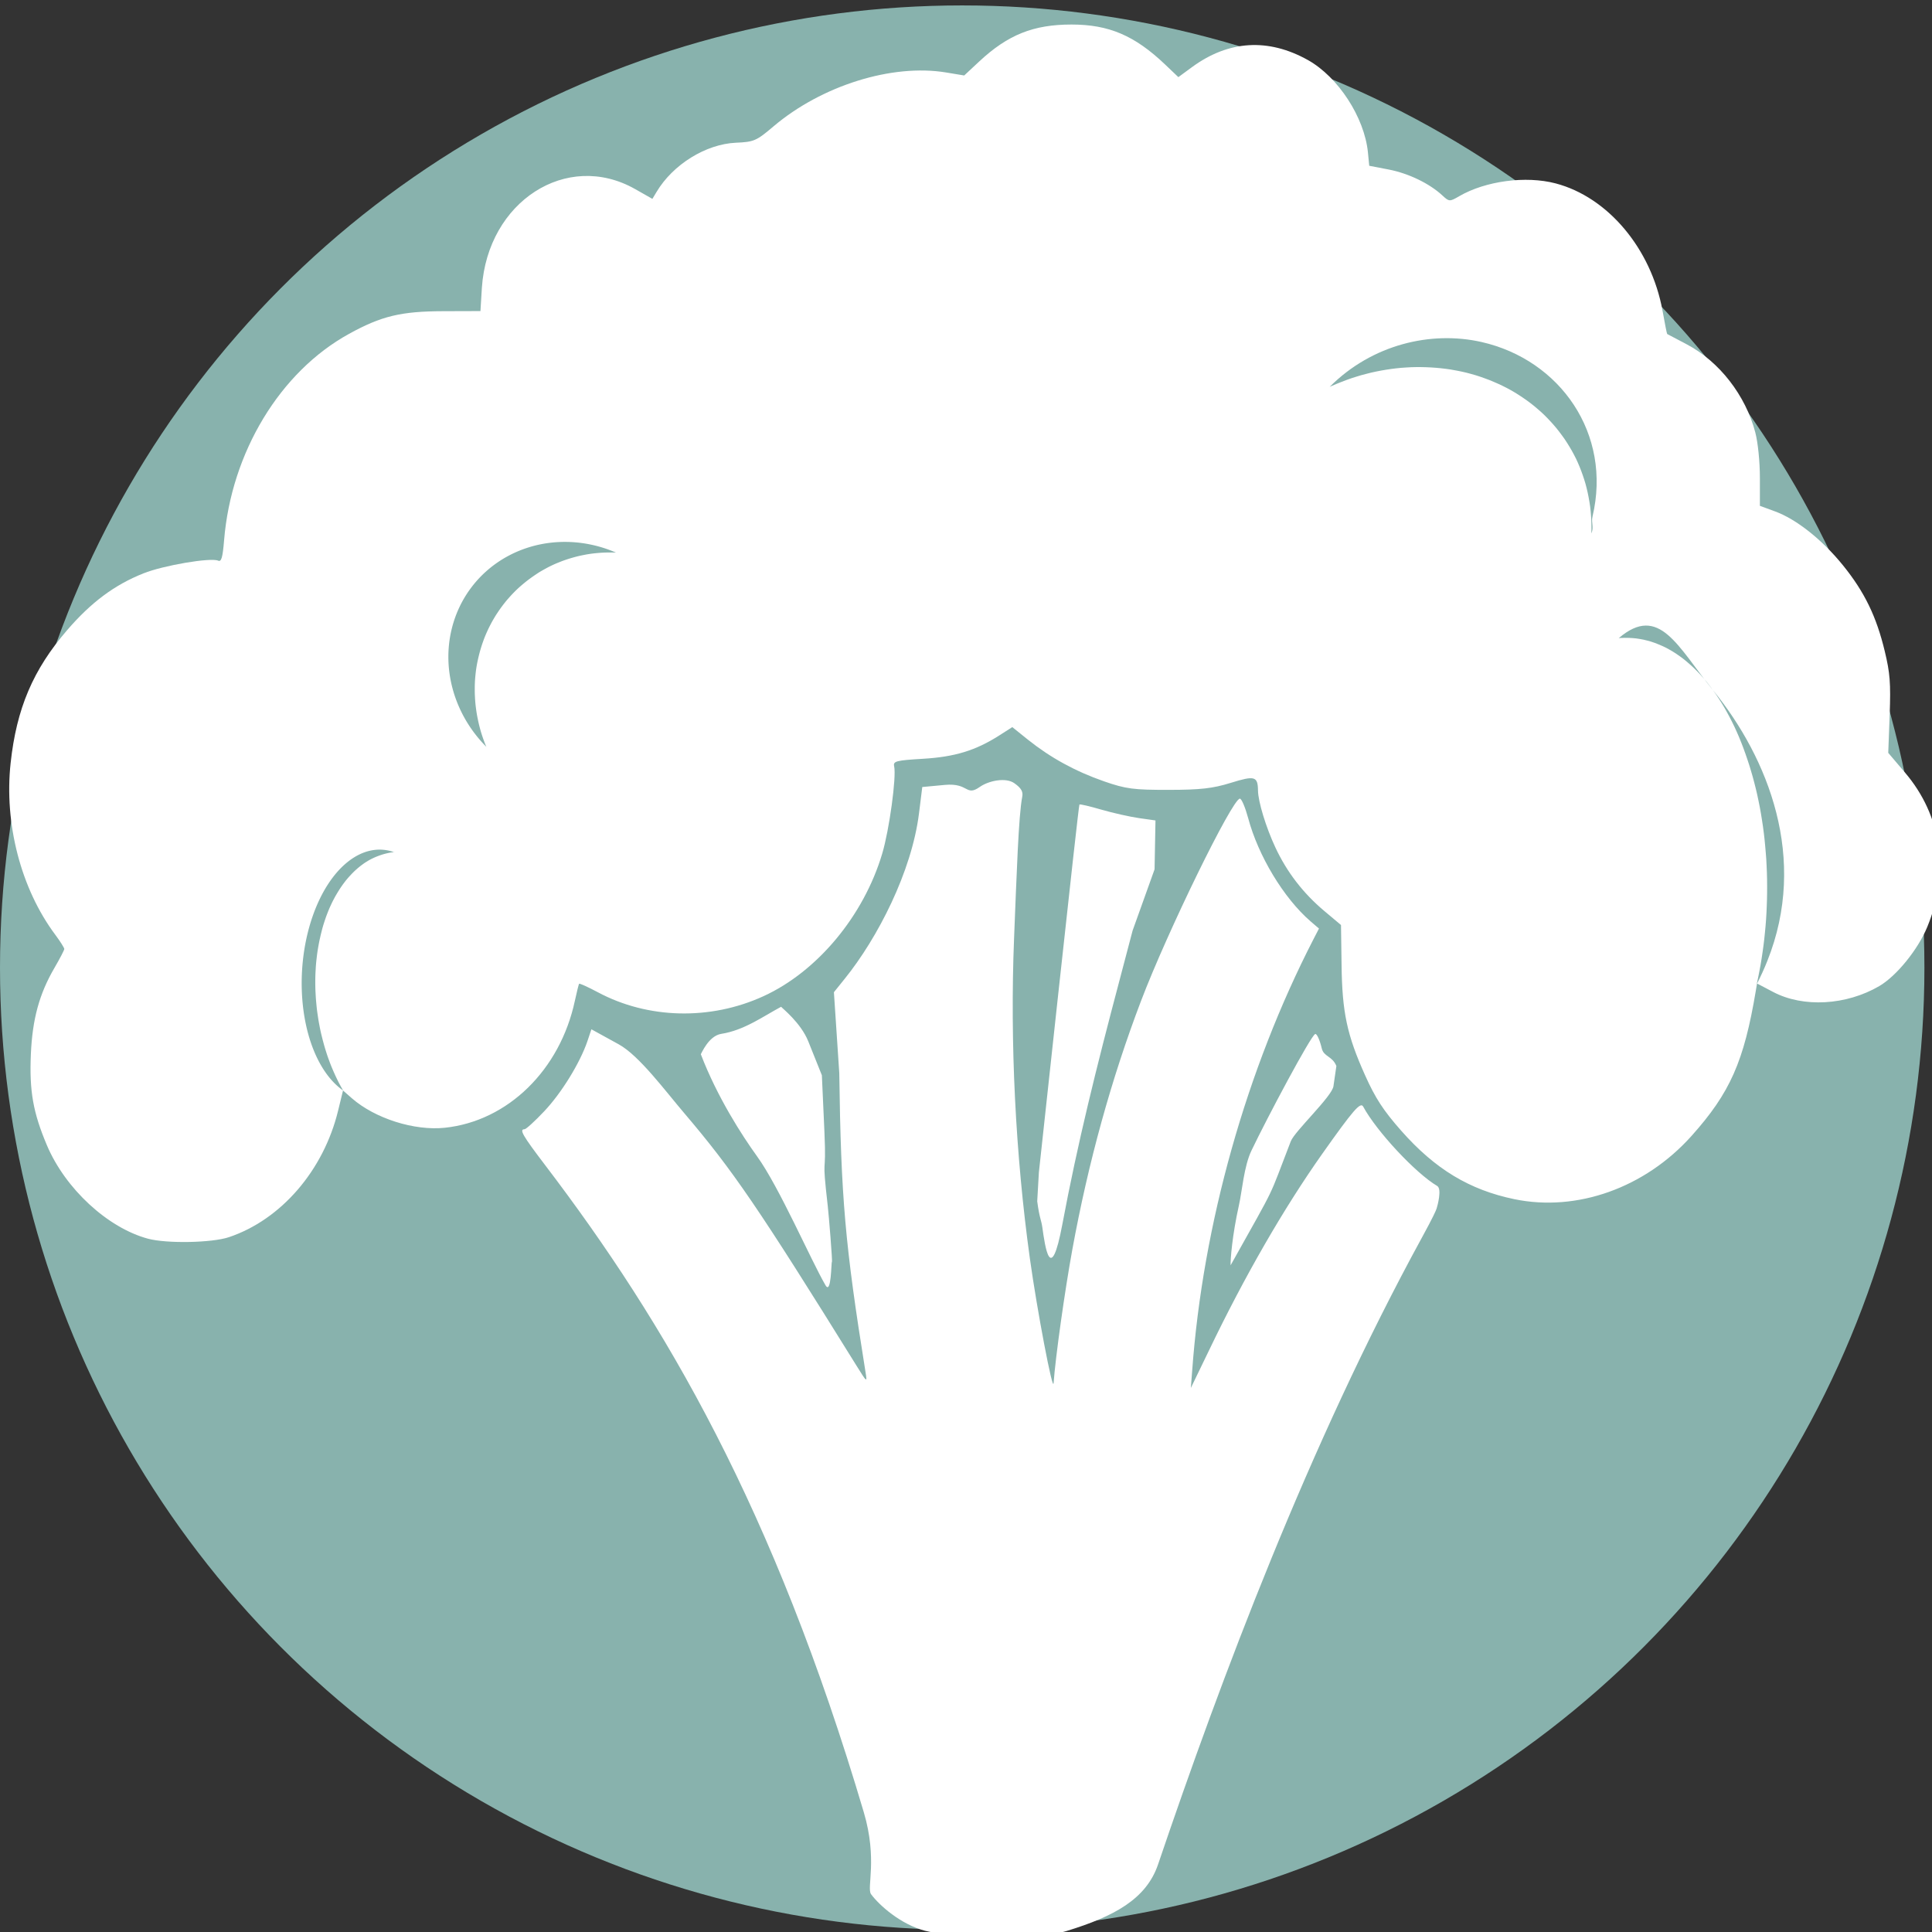 <?xml version="1.0" encoding="UTF-8" standalone="no"?>
<svg
   xmlns:dc="http://purl.org/dc/elements/1.1/"
   xmlns:cc="http://creativecommons.org/ns#"
   xmlns:rdf="http://www.w3.org/1999/02/22-rdf-syntax-ns#"
   xmlns:svg="http://www.w3.org/2000/svg"
   xmlns="http://www.w3.org/2000/svg"
   xmlns:sodipodi="http://sodipodi.sourceforge.net/DTD/sodipodi-0.dtd"
   xmlns:inkscape="http://www.inkscape.org/namespaces/inkscape"
   width="128"
   height="128"
   viewBox="0 0 33.867 33.867"
   version="1.1"
   id="svg8"
   inkscape:version="1.0.2-2 (e86c870879, 2021-01-15)"
   sodipodi:docname="broccoli.svg"
   inkscape:export-filename="D:\GitHub\Broccoli\broccoli.png"
   inkscape:export-xdpi="96"
   inkscape:export-ydpi="96">
  <rect x="0" y="0" width="33.867" height="33.867" fill="#333333" stroke="none"/>
  <defs
     id="defs2" />
  <sodipodi:namedview
     id="base"
     pagecolor="#ffffff"
     bordercolor="#666666"
     borderopacity="1.0"
     inkscape:pageopacity="0.0"
     inkscape:pageshadow="2"
     inkscape:zoom="6.5517863"
     inkscape:cx="101.17454"
     inkscape:cy="89.459706"
     inkscape:document-units="mm"
     inkscape:current-layer="layer1"
     inkscape:document-rotation="0"
     showgrid="false"
     units="px"
     inkscape:window-width="2560"
     inkscape:window-height="1377"
     inkscape:window-x="-8"
     inkscape:window-y="-8"
     inkscape:window-maximized="1" />
  <g
     inkscape:label="图层 1"
     inkscape:groupmode="layer"
     id="layer1">
    <circle
       style="fill:#88b2ad;stroke-width:0.773;fill-opacity:1"
       id="path849"
       cx="16.867"
       cy="16.962"
       r="16.867" />
    <path
       id="path847"
       style="fill:#ffffff;fill-opacity:1;stroke-width:0.053"
       sodipodi:type="inkscape:offset"
       inkscape:radius="0"
       inkscape:original="M 18.783203 0.4296875 C 18.116253 0.4296875 17.669714 0.60737308 17.167969 1.0742188 L 16.902344 1.3222656 L 16.582031 1.2695312 C 15.636407 1.1136206 14.400919 1.5002059 13.556641 2.2167969 C 13.257309 2.4708484 13.215858 2.4874071 12.898438 2.5019531 C 12.370939 2.5261544 11.795258 2.8838753 11.509766 3.3632812 L 11.435547 3.4863281 L 11.132812 3.3144531 C 9.9356669 2.6366416 8.5478799 3.5304222 8.4472656 5.0449219 L 8.421875 5.453125 L 7.7695312 5.4550781 C 7.0288158 5.457378 6.6853459 5.540466 6.1191406 5.8515625 C 4.9100124 6.5159017 4.0543754 7.9287402 3.9277344 9.4726562 C 3.9029 9.7755004 3.8801467 9.8526643 3.8242188 9.828125 C 3.6923518 9.770319 2.8634902 9.9111664 2.5136719 10.050781 C 2.0048239 10.253865 1.5979378 10.557408 1.1777344 11.044922 C 0.57922994 11.739303 0.28941639 12.419171 0.18554688 13.376953 C 0.070218095 14.440382 0.36681002 15.578155 0.96679688 16.382812 C 1.0556414 16.501964 1.1269531 16.615856 1.1269531 16.634766 C 1.1269531 16.653701 1.0488403 16.804068 0.953125 16.96875 C 0.68852226 17.423995 0.56765686 17.865581 0.54101562 18.478516 C 0.51288775 19.125547 0.58032428 19.501763 0.82226562 20.074219 C 1.144462 20.836563 1.8872988 21.523284 2.5957031 21.712891 C 2.9250675 21.801083 3.7157854 21.785487 4.0136719 21.685547 C 4.9272414 21.379015 5.6723516 20.516099 5.9277344 19.466797 L 6.0136719 19.115234 L 6.1699219 19.251953 C 6.5775674 19.607134 7.264748 19.824308 7.7988281 19.767578 C 8.9024775 19.650407 9.8181009 18.755827 10.078125 17.542969 C 10.111245 17.388488 10.144944 17.254791 10.152344 17.244141 C 10.159841 17.233571 10.307479 17.299948 10.480469 17.392578 C 11.358421 17.862664 12.452822 17.889168 13.384766 17.462891 C 14.32904 17.03097 15.141655 16.054915 15.466797 14.962891 C 15.591661 14.543529 15.718061 13.616373 15.675781 13.431641 C 15.655439 13.342778 15.710296 13.328671 16.181641 13.300781 C 16.738017 13.267831 17.103328 13.156358 17.519531 12.890625 L 17.746094 12.746094 L 18.021484 12.966797 C 18.418435 13.28359 18.851335 13.520891 19.353516 13.695312 C 19.738695 13.829087 19.873306 13.846156 20.486328 13.845703 C 21.043889 13.845277 21.260084 13.821046 21.576172 13.722656 C 21.994112 13.59254 22.049934 13.607138 22.052734 13.855469 C 22.054965 14.050358 22.191842 14.500591 22.357422 14.855469 C 22.55912 15.287752 22.84202 15.655317 23.214844 15.96875 L 23.507812 16.214844 L 23.517578 16.910156 C 23.527923 17.747004 23.612149 18.142975 23.931641 18.853516 C 24.110077 19.250355 24.249502 19.465613 24.560547 19.818359 C 25.155369 20.492925 25.75888 20.858295 26.546875 21.021484 C 27.644741 21.248837 28.837326 20.822378 29.650391 19.914062 C 30.328079 19.156986 30.571401 18.607586 30.779297 17.365234 L 30.800781 17.240234 L 31.085938 17.390625 C 31.612705 17.666375 32.365238 17.624021 32.943359 17.287109 C 33.245646 17.110945 33.622775 16.64639 33.785156 16.25 C 34.18088 15.284005 34.038865 14.299841 33.394531 13.542969 L 33.099609 13.197266 L 33.125 12.533203 C 33.145338 11.969469 33.131143 11.799434 33.039062 11.416016 C 32.892774 10.806905 32.683957 10.376149 32.304688 9.9082031 C 31.938983 9.4569884 31.485469 9.0984029 31.111328 8.9628906 L 30.849609 8.8671875 L 30.849609 8.3769531 C 30.849609 8.0929487 30.815561 7.7591051 30.769531 7.5820312 C 30.60025 6.9308688 30.138836 6.3364221 29.566406 6.0351562 C 29.383807 5.9390611 29.229909 5.8588287 29.224609 5.8554688 C 29.219429 5.8520423 29.183018 5.6668461 29.142578 5.4453125 C 28.94418 4.3583654 28.186196 3.456126 27.269531 3.2148438 C 26.746623 3.0772 26.039849 3.1719712 25.580078 3.4394531 C 25.410143 3.538335 25.402942 3.5365355 25.283203 3.4257812 C 25.056773 3.2163315 24.693328 3.0407542 24.345703 2.9726562 L 24.001953 2.90625 L 23.978516 2.6699219 C 23.918158 2.0582302 23.458075 1.3495476 22.927734 1.0527344 C 22.232493 0.66363487 21.537631 0.70580345 20.896484 1.1757812 L 20.65625 1.3515625 L 20.421875 1.1289062 C 19.890051 0.62269018 19.437965 0.4296875 18.783203 0.4296875 z M 17.785156 13.732422 C 17.630907 13.620409 17.327984 13.687759 17.175781 13.794922 C 16.925516 13.97113 16.987878 13.720346 16.5625 13.759766 L 16.166016 13.796875 L 16.109375 14.255859 C 15.981628 15.285055 15.380222 16.447281 14.810547 17.154297 L 14.617188 17.394531 L 14.710938 18.810547 C 14.740806 20.998564 14.811524 21.817799 15.169922 24.046875 C 15.201581 24.243775 15.201031 24.244365 15.011719 23.939453 C 13.295679 21.175521 12.843297 20.512999 11.990234 19.511719 C 11.660412 19.124592 11.201769 18.505199 10.845703 18.308594 L 10.365234 18.044922 L 10.294922 18.253906 C 10.16307 18.639179 9.8400135 19.162183 9.5390625 19.480469 C 9.3749095 19.654077 9.2191354 19.796875 9.1933594 19.796875 C 9.0955474 19.796875 9.1594987 19.906589 9.5546875 20.425781 C 11.668536 23.202923 13.562317 26.444502 15.140625 31.769531 C 15.385326 32.595118 15.187578 33.096485 15.267578 33.205078 C 15.412146 33.401338 15.785221 33.732847 16.212891 33.845703 C 16.675057 33.967656 18.199154 34.002334 18.697266 33.849609 C 19.521862 33.596787 20.091547 33.294885 20.298828 32.683594 C 21.40572 29.419254 22.944597 25.317474 24.921875 21.699219 C 25.124266 21.328861 25.167771 21.226857 25.181641 21.185547 C 25.196241 21.141935 25.278146 20.840302 25.191406 20.789062 C 24.813684 20.565935 24.128454 19.830794 23.894531 19.398438 C 23.847253 19.311055 23.720272 19.457503 23.175781 20.228516 C 22.500803 21.184305 21.817835 22.369295 21.195312 23.664062 L 20.873047 24.330078 L 20.896484 24.033203 C 21.082982 21.463972 21.844994 18.750937 23.025391 16.458984 L 23.119141 16.277344 L 22.970703 16.150391 C 22.500673 15.743749 22.053416 15.003643 21.876953 14.337891 C 21.827639 14.151804 21.764225 13.99933 21.734375 14 C 21.601105 14.004459 20.464602 16.33018 20.001953 17.544922 C 19.482019 18.910073 19.076806 20.374298 18.796875 21.90625 C 18.663885 22.634046 18.50164 23.788862 18.46875 24.244141 C 18.455839 24.422837 18.178316 22.965693 18.052734 22.060547 C 17.80099 20.245999 17.702671 18.263537 17.775391 16.451172 C 17.820578 15.324895 17.854009 14.29468 17.917969 13.96875 C 17.9359 13.877382 17.901839 13.816792 17.785156 13.732422 z M 18.921875 14.103516 C 18.912905 14.113765 18.759255 15.50436 18.548828 17.4375 L 18.210938 20.552734 L 18.181641 21.058594 C 18.220751 21.355173 18.251804 21.378042 18.271484 21.517578 C 18.316924 21.839875 18.415376 22.561293 18.621094 21.464844 C 18.890054 20.031314 19.218049 18.715924 19.621094 17.195312 L 19.853516 16.314453 L 20.238281 15.240234 L 20.253906 14.382812 L 19.964844 14.341797 C 19.806073 14.319148 19.509693 14.252709 19.306641 14.193359 C 19.103587 14.134029 18.930875 14.093146 18.921875 14.103516 z M 13.693359 17.648438 C 13.369043 17.822879 13.044065 18.060537 12.644531 18.123047 C 12.420937 18.158017 12.294456 18.472169 12.285156 18.480469 C 12.572749 19.233276 13.008751 19.907591 13.269531 20.267578 C 13.657419 20.803025 14.213902 22.086475 14.470703 22.529297 C 14.574788 22.708857 14.570674 22.121094 14.583984 22.121094 C 14.597414 22.121094 14.528659 21.296764 14.511719 21.148438 C 14.397609 20.150385 14.491875 20.708355 14.453125 19.845703 L 14.408203 18.849609 L 14.169922 18.255859 C 14.039118 17.928587 13.714169 17.676257 13.693359 17.648438 z M 23.054688 18.126953 C 22.979685 18.152909 22.215925 19.587857 21.9375 20.169922 C 21.806809 20.443136 21.77331 20.882822 21.71875 21.126953 C 21.602053 21.649071 21.568066 22.087097 21.572266 22.179688 C 22.414091 20.67279 22.212232 21.075144 22.626953 20.005859 C 22.696023 19.827774 23.35349 19.217147 23.375 19.039062 L 23.425781 18.6875 C 23.35624 18.510216 23.204652 18.527641 23.169922 18.378906 C 23.135184 18.230165 23.083098 18.117253 23.054688 18.126953 z "
       d="m 18.783,0.43 c -0.667,0 -1.113,0.178 -1.615,0.645 l -0.266,0.248 -0.32,-0.053 c -0.946,-0.156 -2.181,0.231 -3.025,0.947 -0.299,0.254 -0.341,0.271 -0.658,0.285 -0.527,0.024 -1.103,0.382 -1.389,0.861 l -0.074,0.123 -0.303,-0.172 C 9.936,2.637 8.548,3.53 8.447,5.045 L 8.422,5.453 7.77,5.455 C 7.029,5.457 6.685,5.54 6.119,5.852 4.91,6.516 4.054,7.929 3.928,9.473 3.903,9.776 3.88,9.853 3.824,9.828 3.692,9.77 2.863,9.911 2.514,10.051 c -0.509,0.203 -0.916,0.507 -1.336,0.994 -0.599,0.694 -0.888,1.374 -0.992,2.332 -0.115,1.063 0.181,2.201 0.781,3.006 0.089,0.119 0.16,0.233 0.16,0.252 0,0.019 -0.078,0.169 -0.174,0.334 -0.265,0.455 -0.385,0.897 -0.412,1.51 -0.028,0.647 0.039,1.023 0.281,1.596 0.322,0.762 1.065,1.449 1.773,1.639 0.329,0.088 1.12,0.073 1.418,-0.027 0.914,-0.307 1.659,-1.169 1.914,-2.219 l 0.086,-0.352 0.156,0.137 c 0.408,0.355 1.095,0.572 1.629,0.516 1.104,-0.117 2.019,-1.012 2.279,-2.225 0.033,-0.154 0.067,-0.288 0.074,-0.299 0.007,-0.011 0.155,0.056 0.328,0.148 0.878,0.47 1.972,0.497 2.904,0.07 0.944,-0.432 1.757,-1.408 2.082,-2.5 0.125,-0.419 0.251,-1.347 0.209,-1.531 -0.02,-0.089 0.035,-0.103 0.506,-0.131 0.556,-0.033 0.922,-0.144 1.338,-0.41 l 0.227,-0.145 0.275,0.221 c 0.397,0.317 0.83,0.554 1.332,0.729 0.385,0.134 0.52,0.151 1.133,0.15 0.558,-4.26e-4 0.774,-0.025 1.09,-0.123 0.418,-0.13 0.474,-0.116 0.477,0.133 0.002,0.195 0.139,0.645 0.305,1 0.202,0.432 0.485,0.8 0.857,1.113 l 0.293,0.246 0.01,0.695 c 0.01,0.837 0.095,1.233 0.414,1.943 0.178,0.397 0.318,0.612 0.629,0.965 0.595,0.675 1.198,1.04 1.986,1.203 1.098,0.227 2.29,-0.199 3.104,-1.107 0.678,-0.757 0.921,-1.306 1.129,-2.549 l 0.021,-0.125 0.285,0.15 c 0.527,0.276 1.279,0.233 1.857,-0.104 0.302,-0.176 0.679,-0.641 0.842,-1.037 0.396,-0.966 0.254,-1.95 -0.391,-2.707 L 33.1,13.197 33.125,12.533 c 0.02,-0.564 0.006,-0.734 -0.086,-1.117 C 32.893,10.807 32.684,10.376 32.305,9.908 31.939,9.457 31.485,9.098 31.111,8.963 L 30.85,8.867 V 8.377 c 0,-0.284 -0.034,-0.618 -0.08,-0.795 C 30.6,6.931 30.139,6.336 29.566,6.035 29.384,5.939 29.23,5.859 29.225,5.855 29.219,5.852 29.183,5.667 29.143,5.445 28.944,4.358 28.186,3.456 27.27,3.215 26.747,3.077 26.04,3.172 25.58,3.439 c -0.17,0.099 -0.177,0.097 -0.297,-0.014 -0.226,-0.209 -0.59,-0.385 -0.938,-0.453 L 24.002,2.906 23.979,2.67 C 23.918,2.058 23.458,1.35 22.928,1.053 22.232,0.664 21.538,0.706 20.896,1.176 L 20.656,1.352 20.422,1.129 C 19.89,0.623 19.438,0.43 18.783,0.43 Z M 17.785,13.732 c -0.154,-0.112 -0.457,-0.045 -0.609,0.062 -0.25,0.176 -0.188,-0.075 -0.613,-0.035 l -0.396,0.037 -0.057,0.459 c -0.128,1.029 -0.729,2.191 -1.299,2.898 l -0.193,0.24 0.094,1.416 c 0.03,2.188 0.101,3.007 0.459,5.236 0.032,0.197 0.031,0.197 -0.158,-0.107 -1.716,-2.764 -2.168,-3.426 -3.021,-4.428 -0.33,-0.387 -0.788,-1.007 -1.145,-1.203 l -0.48,-0.264 -0.07,0.209 c -0.132,0.385 -0.455,0.908 -0.756,1.227 -0.164,0.174 -0.32,0.316 -0.346,0.316 -0.098,0 -0.034,0.11 0.361,0.629 2.114,2.777 4.008,6.019 5.586,11.344 0.245,0.826 0.047,1.327 0.127,1.436 0.145,0.196 0.518,0.528 0.945,0.641 0.462,0.122 1.986,0.157 2.484,0.004 0.825,-0.253 1.394,-0.555 1.602,-1.166 1.107,-3.264 2.646,-7.366 4.623,-10.984 0.202,-0.37 0.246,-0.472 0.26,-0.514 0.015,-0.044 0.097,-0.345 0.01,-0.396 -0.378,-0.223 -1.063,-0.958 -1.297,-1.391 -0.047,-0.087 -0.174,0.059 -0.719,0.83 -0.675,0.956 -1.358,2.141 -1.98,3.436 l -0.322,0.666 0.023,-0.297 c 0.186,-2.569 0.949,-5.282 2.129,-7.574 l 0.094,-0.182 -0.148,-0.127 c -0.47,-0.407 -0.917,-1.147 -1.094,-1.812 C 21.828,14.152 21.764,13.999 21.734,14 c -0.133,0.004 -1.27,2.33 -1.732,3.545 -0.52,1.365 -0.925,2.829 -1.205,4.361 -0.133,0.728 -0.295,1.883 -0.328,2.338 -0.013,0.179 -0.29,-1.278 -0.416,-2.184 -0.252,-1.815 -0.35,-3.797 -0.277,-5.609 0.045,-1.126 0.079,-2.156 0.143,-2.482 0.018,-0.091 -0.016,-0.152 -0.133,-0.236 z m 1.137,0.371 c -0.009,0.01 -0.163,1.401 -0.373,3.334 l -0.338,3.115 -0.029,0.506 c 0.039,0.297 0.07,0.319 0.09,0.459 0.045,0.322 0.144,1.044 0.35,-0.053 0.269,-1.434 0.597,-2.749 1,-4.27 l 0.232,-0.881 0.385,-1.074 0.016,-0.857 -0.289,-0.041 c -0.159,-0.023 -0.455,-0.089 -0.658,-0.148 -0.203,-0.059 -0.376,-0.1 -0.385,-0.09 z m -5.229,3.545 c -0.324,0.174 -0.649,0.412 -1.049,0.475 -0.224,0.035 -0.35,0.349 -0.359,0.357 0.288,0.753 0.724,1.427 0.984,1.787 0.388,0.535 0.944,1.819 1.201,2.262 0.104,0.18 0.1,-0.408 0.113,-0.408 0.013,0 -0.055,-0.824 -0.072,-0.973 -0.114,-0.998 -0.02,-0.44 -0.059,-1.303 l -0.045,-0.996 -0.238,-0.594 c -0.131,-0.327 -0.456,-0.58 -0.477,-0.607 z m 9.361,0.479 c -0.075,0.026 -0.839,1.461 -1.117,2.043 -0.131,0.273 -0.164,0.713 -0.219,0.957 -0.117,0.522 -0.151,0.96 -0.146,1.053 0.842,-1.507 0.64,-1.105 1.055,-2.174 0.069,-0.178 0.727,-0.789 0.748,-0.967 l 0.051,-0.352 c -0.07,-0.177 -0.221,-0.16 -0.256,-0.309 -0.035,-0.149 -0.087,-0.262 -0.115,-0.252 z" />
    <path
       id="path852"
       style="fill:#88b2ad;fill-opacity:1;stroke-width:0.619"
       d="m 10.794,9.685 a 2.216,2.088 38.354 0 0 -0.263,-0.095 2.216,2.088 38.354 0 0 -2.612,1.432 2.216,2.088 38.354 0 0 0.606,2.069 2.555,2.442 51.997 0 1 -0.015,-0.035 2.555,2.442 51.997 0 1 -0.024,-0.062 2.555,2.442 51.997 0 1 -0.022,-0.062 2.555,2.442 51.997 0 1 -0.021,-0.063 2.555,2.442 51.997 0 1 -0.019,-0.063 2.555,2.442 51.997 0 1 -0.017,-0.064 2.555,2.442 51.997 0 1 -0.016,-0.064 2.555,2.442 51.997 0 1 -0.014,-0.065 2.555,2.442 51.997 0 1 -0.013,-0.065 2.555,2.442 51.997 0 1 -0.011,-0.065 2.555,2.442 51.997 0 1 -0.009,-0.065 2.555,2.442 51.997 0 1 -0.008,-0.065 2.555,2.442 51.997 0 1 -0.006,-0.066 2.555,2.442 51.997 0 1 -0.004,-0.065 2.555,2.442 51.997 0 1 -0.003,-0.065 2.555,2.442 51.997 0 1 -6.758e-4,-0.065 2.555,2.442 51.997 0 1 3.736e-4,-0.065 2.555,2.442 51.997 0 1 0.002,-0.065 2.555,2.442 51.997 0 1 0.004,-0.065 2.555,2.442 51.997 0 1 0.006,-0.065 2.555,2.442 51.997 0 1 0.007,-0.064 2.555,2.442 51.997 0 1 0.009,-0.064 2.555,2.442 51.997 0 1 0.011,-0.064 2.555,2.442 51.997 0 1 0.013,-0.063 2.555,2.442 51.997 0 1 0.014,-0.063 2.555,2.442 51.997 0 1 0.005,-0.02 2.555,2.442 51.997 0 1 0.016,-0.063 2.555,2.442 51.997 0 1 0.018,-0.062 2.555,2.442 51.997 0 1 0.019,-0.061 2.555,2.442 51.997 0 1 0.021,-0.061 2.555,2.442 51.997 0 1 0.022,-0.06 2.555,2.442 51.997 0 1 0.024,-0.059 2.555,2.442 51.997 0 1 0.026,-0.059 2.555,2.442 51.997 0 1 0.027,-0.058 2.555,2.442 51.997 0 1 0.029,-0.057 2.555,2.442 51.997 0 1 0.03,-0.057 2.555,2.442 51.997 0 1 0.032,-0.055 2.555,2.442 51.997 0 1 0.033,-0.055 2.555,2.442 51.997 0 1 0.035,-0.053 2.555,2.442 51.997 0 1 0.036,-0.053 2.555,2.442 51.997 0 1 0.037,-0.051 2.555,2.442 51.997 0 1 0.039,-0.051 2.555,2.442 51.997 0 1 0.04,-0.05 2.555,2.442 51.997 0 1 0.042,-0.048 2.555,2.442 51.997 0 1 0.042,-0.047 2.555,2.442 51.997 0 1 0.044,-0.046 2.555,2.442 51.997 0 1 0.045,-0.045 2.555,2.442 51.997 0 1 0.046,-0.043 2.555,2.442 51.997 0 1 0.048,-0.042 2.555,2.442 51.997 0 1 0.049,-0.041 2.555,2.442 51.997 0 1 0.05,-0.04 2.555,2.442 51.997 0 1 0.051,-0.038 2.555,2.442 51.997 0 1 0.052,-0.037 2.555,2.442 51.997 0 1 0.053,-0.036 A 2.555,2.442 51.997 0 1 9.456,10.029 2.555,2.442 51.997 0 1 9.511,9.997 2.555,2.442 51.997 0 1 9.567,9.966 2.555,2.442 51.997 0 1 9.623,9.936 2.555,2.442 51.997 0 1 9.681,9.908 2.555,2.442 51.997 0 1 9.738,9.882 2.555,2.442 51.997 0 1 9.797,9.858 2.555,2.442 51.997 0 1 9.857,9.834 2.555,2.442 51.997 0 1 9.917,9.813 a 2.555,2.442 51.997 0 1 0.061,-0.02 2.555,2.442 51.997 0 1 0.061,-0.018 2.555,2.442 51.997 0 1 0.062,-0.017 2.555,2.442 51.997 0 1 0.062,-0.015 2.555,2.442 51.997 0 1 0.063,-0.013 2.555,2.442 51.997 0 1 0.063,-0.012 2.555,2.442 51.997 0 1 0.064,-0.01 2.555,2.442 51.997 0 1 0.063,-0.008 2.555,2.442 51.997 0 1 0.064,-0.006 2.555,2.442 51.997 0 1 0.064,-0.005 2.555,2.442 51.997 0 1 0.065,-0.003 2.555,2.442 51.997 0 1 0.065,-0.001 2.555,2.442 51.997 0 1 0.064,-2.434e-4 2.555,2.442 51.997 0 1 0.056,0.002 z" />
    <path
       id="path852-3"
       style="fill:#88b2ad;fill-opacity:1;stroke-width:0.804"
       d="m 27.896,9.35 c 0.049,-0.111 -0.007,-0.185 0.02,-0.296 0.344,-1.451 -0.568,-2.747 -1.947,-3.059 -0.885,-0.2 -1.918,0.043 -2.66,0.786 0.016,-0.007 0.032,-0.014 0.047,-0.021 0.027,-0.012 0.055,-0.024 0.083,-0.035 0.028,-0.011 0.056,-0.022 0.083,-0.033 0.028,-0.011 0.056,-0.021 0.084,-0.032 0.028,-0.01 0.056,-0.02 0.085,-0.03 0.028,-0.009 0.057,-0.018 0.085,-0.027 0.028,-0.009 0.057,-0.017 0.086,-0.026 0.029,-0.008 0.058,-0.016 0.087,-0.023 0.029,-0.008 0.058,-0.015 0.087,-0.022 0.029,-0.007 0.058,-0.013 0.087,-0.019 0.029,-0.006 0.058,-0.012 0.087,-0.017 0.029,-0.005 0.058,-0.011 0.087,-0.015 0.029,-0.005 0.059,-0.009 0.088,-0.013 0.029,-0.004 0.058,-0.008 0.088,-0.011 0.029,-0.003 0.059,-0.006 0.088,-0.009 0.029,-0.002 0.058,-0.005 0.088,-0.006 0.029,-0.002 0.059,-0.004 0.088,-0.005 0.029,-0.001 0.059,-0.002 0.088,-0.002 0.029,-3.307e-4 0.058,-2.988e-4 0.088,8.51e-5 0.029,2.757e-4 0.058,9.015e-4 0.087,0.002 0.029,8.759e-4 0.058,0.002 0.086,0.004 0.029,0.002 0.058,0.004 0.086,0.006 0.029,0.002 0.058,0.005 0.086,0.008 0.028,0.003 0.057,0.007 0.085,0.01 0.028,0.004 0.057,0.008 0.085,0.012 0.009,0.001 0.018,0.003 0.027,0.005 0.028,0.005 0.056,0.01 0.084,0.015 0.028,0.005 0.056,0.011 0.084,0.017 0.028,0.006 0.055,0.012 0.083,0.019 0.027,0.007 0.055,0.014 0.082,0.022 0.027,0.007 0.054,0.015 0.081,0.023 0.027,0.008 0.053,0.017 0.08,0.026 0.027,0.009 0.053,0.018 0.079,0.028 0.026,0.009 0.052,0.019 0.078,0.029 0.026,0.01 0.051,0.021 0.077,0.032 0.026,0.011 0.051,0.022 0.076,0.033 0.025,0.011 0.05,0.023 0.075,0.035 0.025,0.012 0.05,0.024 0.074,0.037 0.024,0.013 0.048,0.026 0.072,0.039 0.024,0.013 0.047,0.027 0.071,0.041 0.023,0.014 0.046,0.028 0.069,0.043 0.023,0.015 0.046,0.029 0.068,0.045 0.023,0.015 0.045,0.031 0.067,0.046 0.022,0.016 0.044,0.032 0.065,0.048 0.021,0.016 0.043,0.033 0.064,0.05 0.021,0.017 0.042,0.034 0.062,0.052 0.02,0.018 0.041,0.035 0.061,0.053 0.02,0.018 0.039,0.036 0.058,0.054 0.019,0.019 0.038,0.038 0.057,0.057 0.019,0.019 0.037,0.038 0.055,0.058 0.018,0.02 0.036,0.04 0.054,0.06 0.018,0.02 0.035,0.04 0.052,0.061 0.017,0.02 0.033,0.041 0.049,0.062 0.016,0.021 0.032,0.043 0.048,0.064 0.015,0.021 0.031,0.043 0.046,0.064 0.015,0.022 0.029,0.044 0.044,0.067 0.014,0.022 0.028,0.045 0.042,0.068 0.014,0.023 0.027,0.045 0.04,0.068 0.013,0.023 0.026,0.046 0.038,0.07 0.012,0.023 0.024,0.047 0.036,0.07 0.011,0.024 0.023,0.048 0.033,0.072 0.011,0.024 0.021,0.048 0.031,0.073 0.01,0.024 0.02,0.049 0.029,0.074 0.009,0.025 0.019,0.05 0.027,0.075 0.009,0.025 0.017,0.05 0.025,0.075 0.008,0.025 0.016,0.051 0.023,0.076 0.007,0.026 0.014,0.051 0.02,0.077 0.006,0.026 0.013,0.052 0.018,0.078 0.006,0.026 0.011,0.052 0.016,0.079 0.005,0.026 0.01,0.053 0.014,0.079 0.004,0.026 0.008,0.053 0.012,0.079 0.003,0.027 0.006,0.054 0.009,0.08 0.003,0.027 0.005,0.053 0.007,0.08 0.002,0.027 0.004,0.054 0.005,0.081 10e-4,0.027 0.002,0.054 0.002,0.081 6.57e-4,0.027 9.04e-4,0.054 7.99e-4,0.081 -4.17e-4,0.023 -0.001,0.047 -0.002,0.07 z"
       sodipodi:nodetypes="cccccccccccccccccccccccccccccccccccccccccccccccccccccccccccccccccccccccscccccccccc" />
    <path
       id="path852-9"
       style="fill:#88b2ad;fill-opacity:1;stroke-width:0.838"
       d="m 30.801,17.24 c 0.064,-0.125 0.124,-0.256 0.179,-0.394 0.718,-1.796 0.018,-3.555 -0.95,-4.745 -0.621,-0.763 -0.942,-1.521 -1.654,-0.915 0.013,-0.001 0.026,-0.002 0.038,-0.003 0.022,-0.001 0.044,-0.002 0.066,-0.002 0.022,-2.33e-4 0.044,4.2e-5 0.066,8.25e-4 0.022,5.3e-4 0.044,0.002 0.066,0.003 0.022,0.002 0.044,0.004 0.066,0.006 0.022,0.003 0.044,0.006 0.066,0.01 0.022,0.004 0.044,0.007 0.066,0.012 0.022,0.005 0.044,0.01 0.065,0.016 0.022,0.005 0.044,0.012 0.065,0.018 0.022,0.007 0.043,0.014 0.065,0.022 0.021,0.008 0.043,0.016 0.064,0.025 0.021,0.009 0.043,0.018 0.064,0.027 0.021,0.01 0.043,0.02 0.064,0.03 0.021,0.011 0.042,0.022 0.063,0.034 0.021,0.012 0.042,0.024 0.062,0.036 0.021,0.013 0.041,0.026 0.062,0.04 0.021,0.013 0.041,0.027 0.061,0.042 0.02,0.015 0.041,0.03 0.061,0.045 0.02,0.016 0.04,0.032 0.06,0.049 0.02,0.017 0.039,0.033 0.059,0.051 0.019,0.017 0.039,0.035 0.058,0.053 0.019,0.018 0.038,0.037 0.057,0.056 0.019,0.019 0.038,0.039 0.057,0.059 0.019,0.02 0.037,0.04 0.055,0.061 0.018,0.021 0.037,0.042 0.055,0.064 0.006,0.007 0.011,0.014 0.017,0.021 0.018,0.022 0.036,0.045 0.053,0.068 0.018,0.023 0.035,0.046 0.052,0.07 0.017,0.023 0.034,0.047 0.051,0.072 0.017,0.025 0.033,0.05 0.05,0.075 0.017,0.025 0.033,0.051 0.049,0.077 0.016,0.026 0.032,0.052 0.048,0.079 0.016,0.027 0.031,0.054 0.046,0.082 0.015,0.027 0.031,0.055 0.045,0.083 0.015,0.028 0.029,0.057 0.044,0.086 0.015,0.029 0.029,0.058 0.043,0.088 0.014,0.03 0.028,0.059 0.041,0.09 0.014,0.03 0.027,0.061 0.04,0.092 0.013,0.031 0.026,0.062 0.038,0.094 0.013,0.032 0.025,0.063 0.037,0.096 0.012,0.032 0.024,0.064 0.035,0.097 0.012,0.033 0.023,0.065 0.034,0.099 0.011,0.033 0.022,0.067 0.033,0.1 0.011,0.034 0.021,0.068 0.031,0.102 0.01,0.034 0.02,0.068 0.03,0.103 0.01,0.035 0.019,0.07 0.028,0.105 0.009,0.035 0.018,0.071 0.027,0.107 0.009,0.035 0.017,0.071 0.025,0.107 0.008,0.036 0.016,0.073 0.023,0.109 0.007,0.036 0.015,0.073 0.022,0.109 0.007,0.037 0.014,0.074 0.02,0.112 0.006,0.037 0.013,0.074 0.018,0.112 0.006,0.037 0.011,0.074 0.017,0.112 0.005,0.038 0.01,0.076 0.015,0.114 0.005,0.038 0.009,0.075 0.013,0.113 0.004,0.038 0.008,0.077 0.011,0.115 0.004,0.039 0.007,0.077 0.01,0.116 0.003,0.039 0.006,0.077 0.009,0.116 0.003,0.039 0.005,0.078 0.006,0.117 0.002,0.039 0.004,0.077 0.005,0.116 0.001,0.039 0.002,0.078 0.003,0.118 7.53e-4,0.039 0.001,0.078 0.001,0.117 1.86e-4,0.039 8.6e-5,0.078 -3.01e-4,0.117 -3.8e-4,0.039 -0.001,0.078 -0.002,0.117 -9.46e-4,0.039 -0.002,0.078 -0.004,0.117 -0.002,0.039 -0.003,0.078 -0.005,0.117 -0.002,0.039 -0.005,0.078 -0.007,0.117 -0.003,0.039 -0.006,0.078 -0.009,0.116 -0.003,0.039 -0.007,0.078 -0.011,0.116 -0.004,0.039 -0.008,0.078 -0.012,0.117 -0.004,0.038 -0.009,0.077 -0.014,0.115 -0.005,0.038 -0.01,0.077 -0.016,0.115 -0.005,0.038 -0.011,0.076 -0.017,0.114 -0.006,0.038 -0.012,0.076 -0.019,0.114 -0.007,0.038 -0.014,0.075 -0.021,0.112 -0.007,0.037 -0.014,0.074 -0.022,0.111 -0.007,0.032 -0.014,0.064 -0.021,0.095 z"
       sodipodi:nodetypes="cccccscccccccccccccccccccccccccccccccccccccscccccscccccccccccccccscccccccscccccccc" />
    <path
       id="path902"
       style="fill:#88b2ad;fill-opacity:1;stroke-width:0.333"
       d="m 6.913,14.94 a 1.27,2.189 3.597 0 0 -1.43,1.114 1.27,2.189 3.597 0 0 0.403,2.956 1.27,2.189 3.597 0 0 0.128,0.105 2.597,1.66 82.736 0 1 -0.013,-0.023 2.597,1.66 82.736 0 1 -0.024,-0.043 2.597,1.66 82.736 0 1 -0.024,-0.044 2.597,1.66 82.736 0 1 -0.023,-0.044 2.597,1.66 82.736 0 1 -0.022,-0.045 2.597,1.66 82.736 0 1 -0.022,-0.046 2.597,1.66 82.736 0 1 -0.021,-0.046 2.597,1.66 82.736 0 1 -0.021,-0.047 2.597,1.66 82.736 0 1 -0.02,-0.047 2.597,1.66 82.736 0 1 -0.02,-0.048 2.597,1.66 82.736 0 1 -0.019,-0.049 2.597,1.66 82.736 0 1 -0.018,-0.049 2.597,1.66 82.736 0 1 -0.018,-0.049 2.597,1.66 82.736 0 1 -0.017,-0.05 2.597,1.66 82.736 0 1 -0.016,-0.05 2.597,1.66 82.736 0 1 -0.016,-0.051 2.597,1.66 82.736 0 1 -0.015,-0.051 2.597,1.66 82.736 0 1 -0.014,-0.051 2.597,1.66 82.736 0 1 -0.014,-0.052 2.597,1.66 82.736 0 1 -0.013,-0.052 2.597,1.66 82.736 0 1 -0.013,-0.052 2.597,1.66 82.736 0 1 -0.012,-0.053 2.597,1.66 82.736 0 1 -0.011,-0.053 2.597,1.66 82.736 0 1 -0.01,-0.053 2.597,1.66 82.736 0 1 -0.01,-0.053 2.597,1.66 82.736 0 1 -0.009,-0.054 2.597,1.66 82.736 0 1 -0.008,-0.054 2.597,1.66 82.736 0 1 -0.008,-0.053 2.597,1.66 82.736 0 1 -0.007,-0.054 2.597,1.66 82.736 0 1 -0.006,-0.054 2.597,1.66 82.736 0 1 -0.005,-0.054 2.597,1.66 82.736 0 1 -0.005,-0.054 2.597,1.66 82.736 0 1 -0.004,-0.054 2.597,1.66 82.736 0 1 -0.003,-0.054 2.597,1.66 82.736 0 1 -0.003,-0.054 2.597,1.66 82.736 0 1 -0.002,-0.054 2.597,1.66 82.736 0 1 -8.928e-4,-0.054 2.597,1.66 82.736 0 1 -2.949e-4,-0.053 2.597,1.66 82.736 0 1 4.031e-4,-0.054 2.597,1.66 82.736 0 1 0.001,-0.053 2.597,1.66 82.736 0 1 0.002,-0.053 2.597,1.66 82.736 0 1 0.003,-0.053 2.597,1.66 82.736 0 1 0.003,-0.053 2.597,1.66 82.736 0 1 0.004,-0.053 2.597,1.66 82.736 0 1 0.005,-0.052 2.597,1.66 82.736 0 1 0.006,-0.052 2.597,1.66 82.736 0 1 0.006,-0.052 2.597,1.66 82.736 0 1 0.007,-0.051 2.597,1.66 82.736 0 1 0.008,-0.051 2.597,1.66 82.736 0 1 0.009,-0.051 2.597,1.66 82.736 0 1 0.009,-0.05 2.597,1.66 82.736 0 1 0.01,-0.05 2.597,1.66 82.736 0 1 0.011,-0.049 2.597,1.66 82.736 0 1 0.011,-0.049 2.597,1.66 82.736 0 1 0.012,-0.048 2.597,1.66 82.736 0 1 0.012,-0.048 2.597,1.66 82.736 0 1 0.013,-0.047 2.597,1.66 82.736 0 1 0.014,-0.047 2.597,1.66 82.736 0 1 0.015,-0.046 2.597,1.66 82.736 0 1 0.015,-0.045 2.597,1.66 82.736 0 1 0.004,-0.012 2.597,1.66 82.736 0 1 0.016,-0.045 2.597,1.66 82.736 0 1 0.017,-0.044 2.597,1.66 82.736 0 1 0.017,-0.043 2.597,1.66 82.736 0 1 0.018,-0.043 2.597,1.66 82.736 0 1 0.019,-0.042 2.597,1.66 82.736 0 1 0.019,-0.041 2.597,1.66 82.736 0 1 0.02,-0.041 2.597,1.66 82.736 0 1 0.021,-0.04 2.597,1.66 82.736 0 1 0.021,-0.039 2.597,1.66 82.736 0 1 0.022,-0.038 2.597,1.66 82.736 0 1 0.022,-0.037 2.597,1.66 82.736 0 1 0.023,-0.037 2.597,1.66 82.736 0 1 0.023,-0.036 2.597,1.66 82.736 0 1 0.024,-0.035 2.597,1.66 82.736 0 1 0.024,-0.034 2.597,1.66 82.736 0 1 0.025,-0.033 2.597,1.66 82.736 0 1 0.025,-0.033 2.597,1.66 82.736 0 1 0.026,-0.031 2.597,1.66 82.736 0 1 0.027,-0.031 2.597,1.66 82.736 0 1 0.027,-0.029 2.597,1.66 82.736 0 1 0.027,-0.029 2.597,1.66 82.736 0 1 0.028,-0.028 2.597,1.66 82.736 0 1 0.028,-0.027 2.597,1.66 82.736 0 1 0.029,-0.026 2.597,1.66 82.736 0 1 0.029,-0.025 2.597,1.66 82.736 0 1 0.03,-0.024 2.597,1.66 82.736 0 1 0.03,-0.023 2.597,1.66 82.736 0 1 0.03,-0.022 2.597,1.66 82.736 0 1 0.031,-0.021 2.597,1.66 82.736 0 1 0.031,-0.019 2.597,1.66 82.736 0 1 0.031,-0.019 2.597,1.66 82.736 0 1 0.032,-0.017 2.597,1.66 82.736 0 1 0.032,-0.016 2.597,1.66 82.736 0 1 0.032,-0.015 2.597,1.66 82.736 0 1 0.033,-0.014 2.597,1.66 82.736 0 1 0.033,-0.013 2.597,1.66 82.736 0 1 0.033,-0.012 2.597,1.66 82.736 0 1 0.033,-0.011 2.597,1.66 82.736 0 1 0.033,-0.01 2.597,1.66 82.736 0 1 0.034,-0.009 2.597,1.66 82.736 0 1 0.034,-0.008 2.597,1.66 82.736 0 1 0.034,-0.007 2.597,1.66 82.736 0 1 0.034,-0.006 2.597,1.66 82.736 0 1 0.034,-0.004 2.597,1.66 82.736 0 1 0.015,-0.001 z" />
  </g>
</svg>
